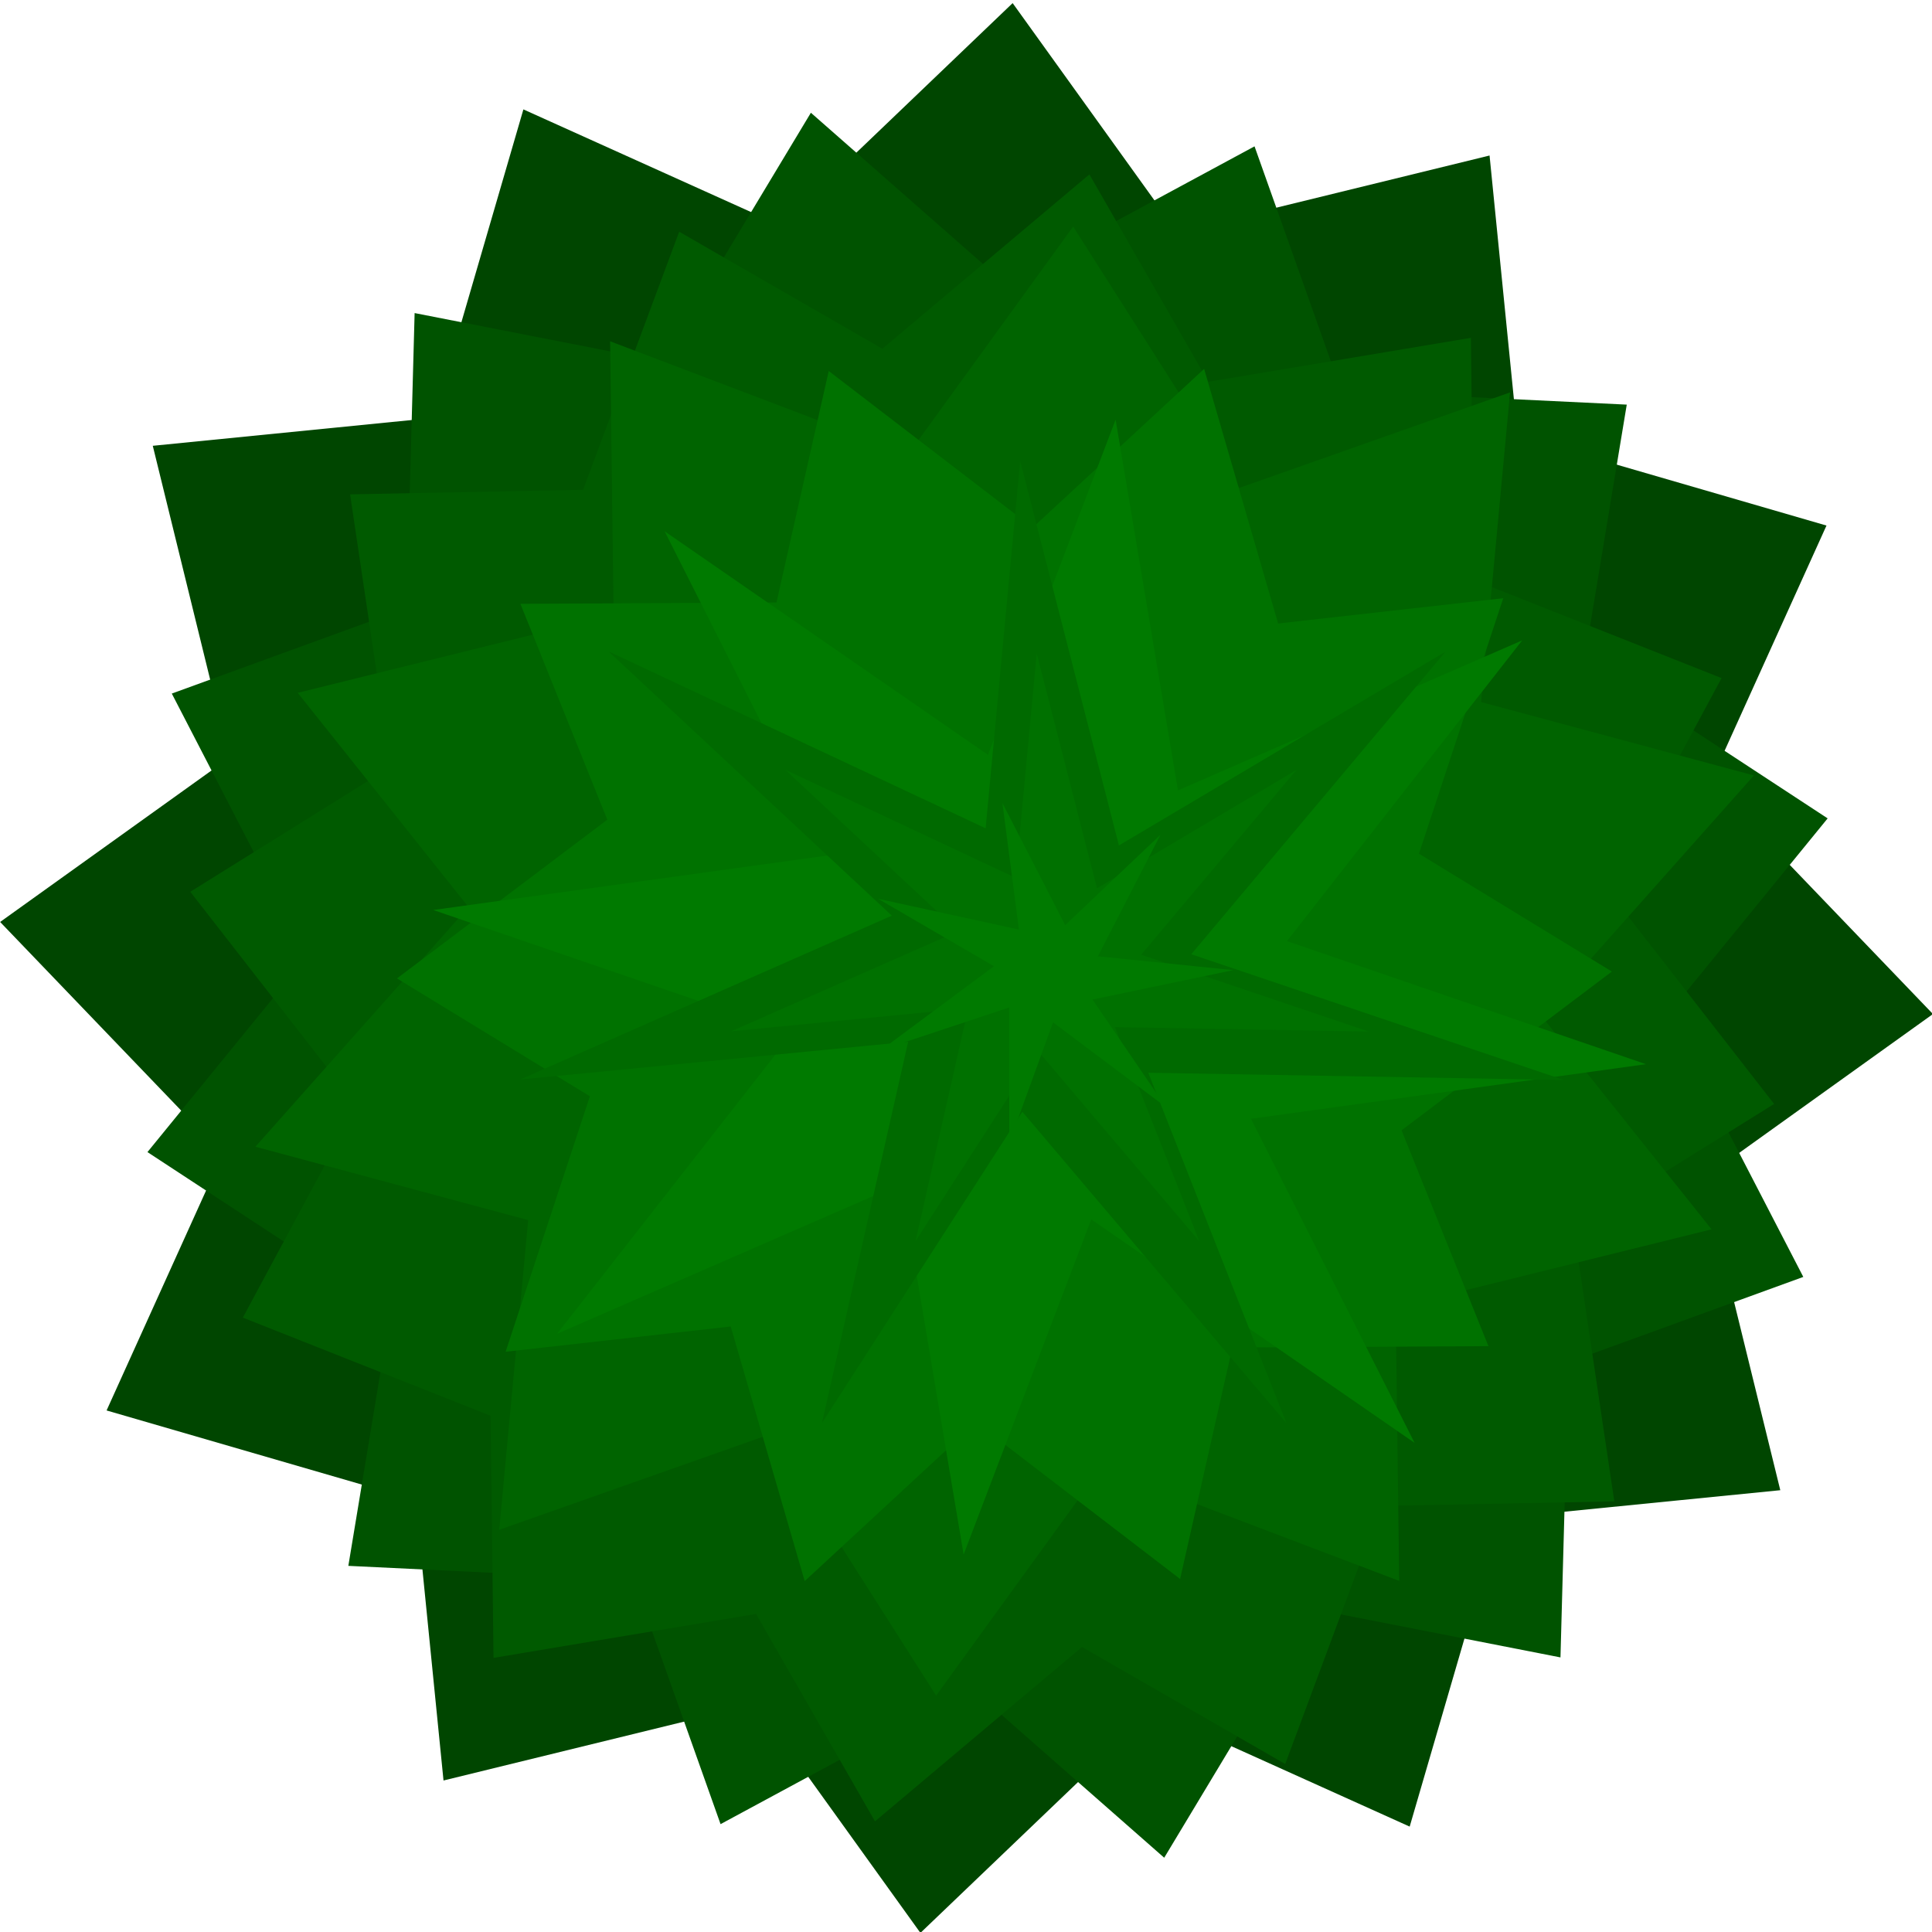 <?xml version="1.0" encoding="UTF-8" standalone="no"?>
<svg
   xmlns:dc="http://purl.org/dc/elements/1.1/"
   xmlns:cc="http://creativecommons.org/ns#"
   xmlns:rdf="http://www.w3.org/1999/02/22-rdf-syntax-ns#"
   xmlns:svg="http://www.w3.org/2000/svg"
   xmlns="http://www.w3.org/2000/svg"
   id="svg8"
   version="1.1"
   viewBox="0 0 211.667 211.667"
   height="800"
   width="800">
  <defs
     id="defs2" />
  <g
     transform="translate(0,-85.333)"
     id="layer1">
    <path
       transform="matrix(17.33,0,0,17.303,-0.072,-4687.498)"
       style="fill:#004600;fill-opacity:1;stroke-width:0.265"
       d="m 11.259,285.274 -1.775,0.177 -0.568,1.953 -1.625,-0.734 -1.468,1.407 -1.04,-1.449 -1.975,0.484 -0.177,-1.775 -1.953,-0.568 0.734,-1.625 -1.407,-1.468 1.449,-1.04 -0.484,-1.975 1.775,-0.177 0.568,-1.953 1.625,0.734 1.468,-1.407 1.04,1.449 1.975,-0.484 0.177,1.775 1.953,0.568 -0.734,1.625 1.407,1.468 -1.449,1.04 z"
       id="path46" />
    <path
       transform="matrix(14.88,-3.73,3.878,15.468,-1076.26,-4145.392)"
       style="fill:#005300;fill-opacity:1;stroke-width:0.265"
       d="m 11.259,285.274 -1.775,0.177 -0.568,1.953 -1.625,-0.734 -1.468,1.407 -1.04,-1.449 -1.975,0.484 -0.177,-1.775 -1.953,-0.568 0.734,-1.625 -1.407,-1.468 1.449,-1.04 -0.484,-1.975 1.775,-0.177 0.568,-1.953 1.625,0.734 1.468,-1.407 1.04,1.449 1.975,-0.484 0.177,1.775 1.953,0.568 -0.734,1.625 1.407,1.468 -1.449,1.04 z"
       id="path46-0" />
    <path
       transform="matrix(14.26,1.195,-1.242,14.824,370.619,-3992.536)"
       style="fill:#005a00;fill-opacity:1;stroke-width:0.265"
       d="m 11.259,285.274 -1.775,0.177 -0.568,1.953 -1.625,-0.734 -1.468,1.407 -1.04,-1.449 -1.975,0.484 -0.177,-1.775 -1.953,-0.568 0.734,-1.625 -1.407,-1.468 1.449,-1.04 -0.484,-1.975 1.775,-0.177 0.568,-1.953 1.625,0.734 1.468,-1.407 1.04,1.449 1.975,-0.484 0.177,1.775 1.953,0.568 -0.734,1.625 1.407,1.468 -1.449,1.04 z"
       id="path46-0-9" />
    <path
       transform="matrix(12.335,5.497,-6.115,11.981,1758.864,-3221.227)"
       style="fill:#006400;fill-opacity:1;stroke-width:0.265"
       d="m 11.259,285.274 -2.574,0.146 -0.353,2.246 -2.168,-1.395 -1.606,1.61 -0.934,-2.403 -2.245,0.359 0.657,-2.493 -2.027,-1.029 1.997,-1.631 -1.035,-2.025 2.574,-0.146 0.353,-2.246 2.168,1.395 1.606,-1.61 0.934,2.403 2.245,-0.359 -0.657,2.493 2.027,1.029 -1.997,1.631 z"
       id="path46-0-9-9" />
    <path
       transform="matrix(9.275,-6.215,5.696,9.552,-1552.755,-2463.188)"
       style="fill:#007200;fill-opacity:1;stroke-width:0.265"
       d="m 11.259,285.274 -2.574,0.146 -0.353,2.246 -2.168,-1.395 -1.606,1.61 -0.934,-2.403 -2.245,0.359 0.657,-2.493 -2.027,-1.029 1.997,-1.631 -1.035,-2.025 2.574,-0.146 0.353,-2.246 2.168,1.395 1.606,-1.61 0.934,2.403 2.245,-0.359 -0.657,2.493 2.027,1.029 -1.997,1.631 z"
       id="path46-0-9-9-1" />
    <path
       transform="matrix(11.07,0.874,-0.818,10.365,217.855,-2785.16)"
       d="m 15.813,290.859 -3.354,-2.08 -0.995,3.627 -0.901,-3.843 -3.269,1.861 2.08,-3.354 -3.627,-0.995 3.843,-0.901 -1.861,-3.269 3.354,2.08 0.995,-3.627 0.901,3.843 3.269,-1.861 -2.08,3.354 3.627,0.995 -3.843,0.901 z"
       id="path4615"
       style="fill:#007a00;fill-opacity:1;stroke-width:0.265" />
    <path
       transform="matrix(9.42,2.595,-2.429,8.82,698.486,-2365.142)"
       d="m 15.813,290.859 -3.783,-2.757 -1.24,4.232 -0.203,-4.677 -4.082,1.67 3.53,-3.074 -3.85,-2.15 4.604,0.843 -0.72,-4.351 2.212,4.125 2.953,-3.275 -1.847,4.301 4.402,0.267 -4.514,1.238 z"
       id="path4615-4"
       style="fill:#006a00;fill-opacity:1;stroke-width:0.265" />
    <path
       transform="matrix(5.753,1.585,-1.484,5.387,472.057,-1370.599)"
       d="m 15.813,290.859 -3.783,-2.757 -1.24,4.232 -0.203,-4.677 -4.082,1.67 3.53,-3.074 -3.85,-2.15 4.604,0.843 -0.72,-4.351 2.212,4.125 2.953,-3.275 -1.847,4.301 4.402,0.267 -4.514,1.238 z"
       id="path4615-4-6"
       style="fill:#007100;fill-opacity:1;stroke-width:0.265" />
    <path
       transform="matrix(3.375,0.153,-0.143,3.16,115.966,-714.905)"
       d="m 15.813,290.859 -3.783,-2.757 -1.24,4.232 -0.203,-4.677 -4.082,1.67 3.53,-3.074 -3.85,-2.15 4.604,0.843 -0.72,-4.351 2.212,4.125 2.953,-3.275 -1.847,4.301 4.402,0.267 -4.514,1.238 z"
       id="path4615-4-6-4"
       style="fill:#007a00;fill-opacity:1;stroke-width:0.265" />
  </g>
</svg>
